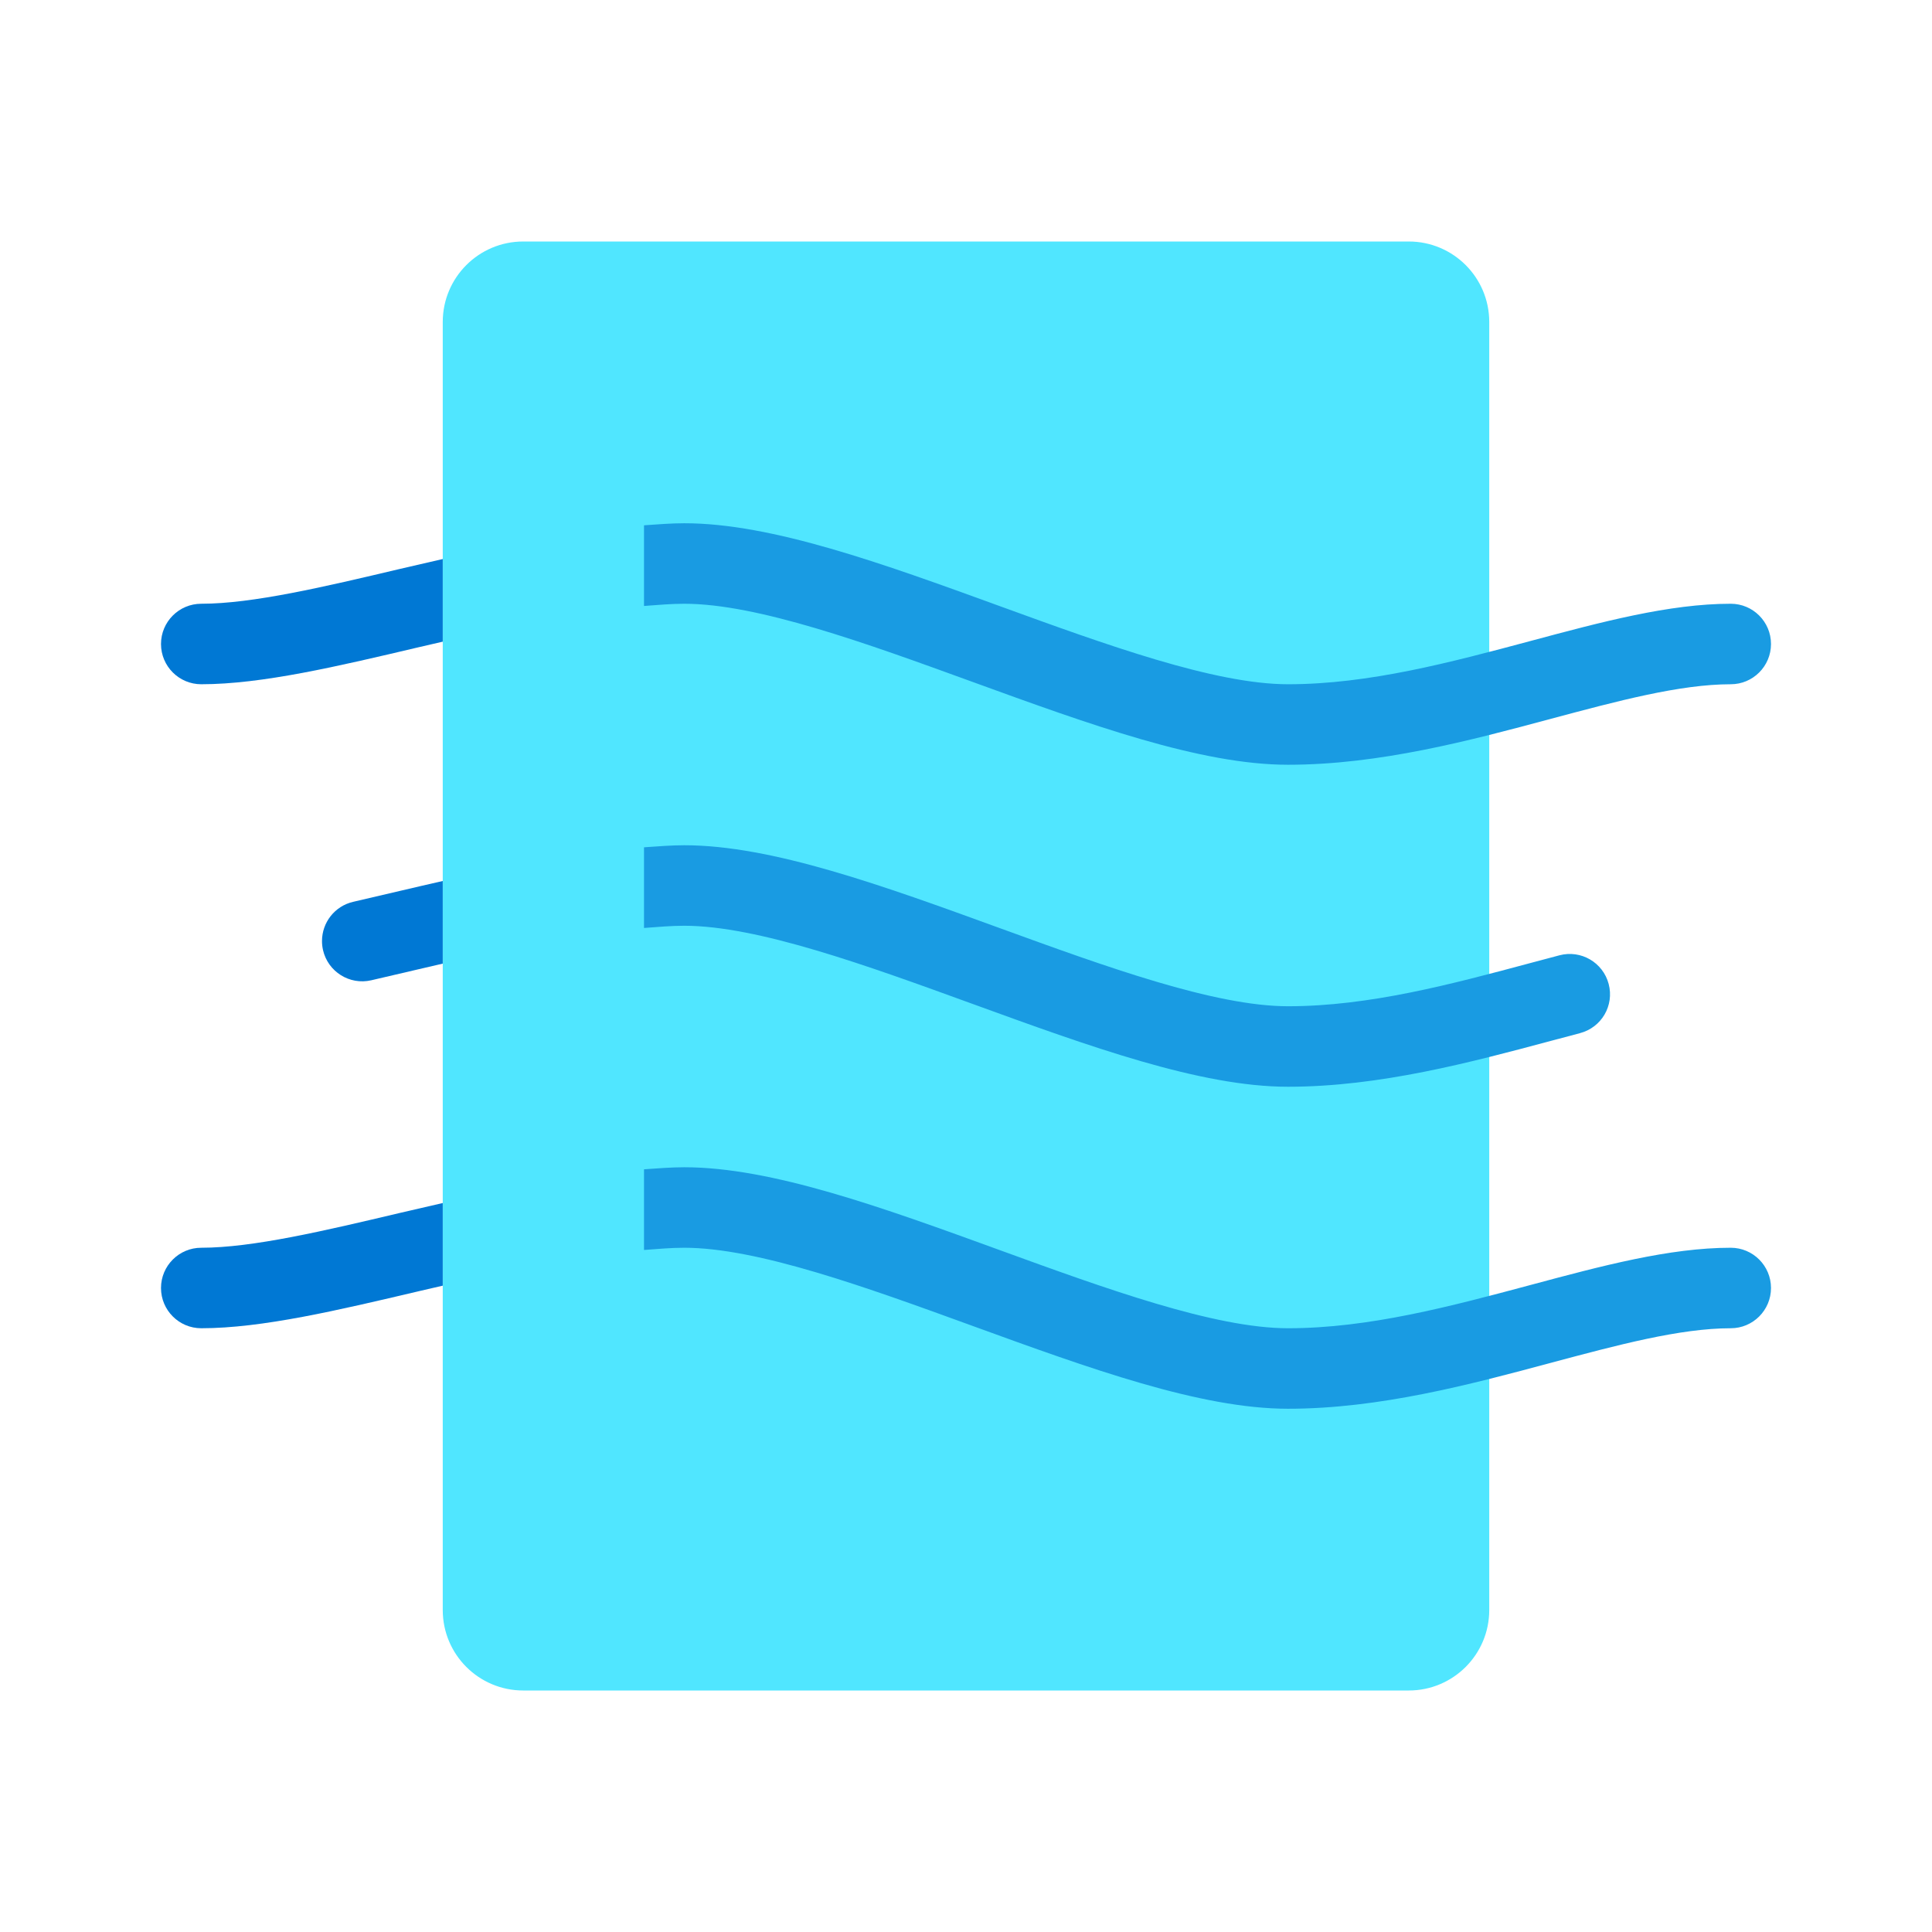 <svg xmlns="http://www.w3.org/2000/svg" viewBox="0 0 48 48"><path fill="#50e6ff" d="M13,6h22c1.105,0,2,0.895,2,2v32c0,1.105-0.895,2-2,2H13c-1.105,0-2-0.895-2-2V8	C11,6.895,11.895,6,13,6z"/><path fill="#0078d4" d="M11,13.889c-0.356,0.082-0.717,0.164-1.061,0.245C8.055,14.58,6.276,15,5,15c-0.552,0-1,0.448-1,1	s0.448,1,1,1c1.509,0,3.398-0.447,5.399-0.919c0.199-0.047,0.401-0.092,0.601-0.139V13.889z"/><path fill="#0078d4" d="M11,21.888c-0.356,0.082-0.718,0.164-1.062,0.246l-1.161,0.271C8.313,22.511,8,22.923,8,23.379	c0,0.075,0.008,0.149,0.025,0.225c0.123,0.538,0.66,0.875,1.198,0.751l1.174-0.274c0.2-0.047,0.402-0.093,0.603-0.14V21.888z"/><path fill="#0078d4" d="M11,29.889c-0.356,0.082-0.717,0.164-1.061,0.245C8.055,30.58,6.276,31,5,31c-0.552,0-1,0.448-1,1	s0.448,1,1,1c1.509,0,3.398-0.447,5.399-0.919c0.199-0.047,0.401-0.092,0.601-0.139V29.889z"/><path fill="#199be2" d="M43,15c-1.524,0-3.204,0.45-4.982,0.927C36.048,16.454,34.012,17,32,17	c-1.824,0-4.536-0.986-7.158-1.94C21.928,14,19.176,13,17,13c-0.326,0-0.664,0.028-1,0.051v2.004C16.337,15.03,16.676,15,17,15	c1.824,0,4.536,0.986,7.158,1.94C27.072,18,29.824,19,32,19c2.275,0,4.539-0.606,6.536-1.142C40.183,17.417,41.739,17,43,17	c0.552,0,1-0.448,1-1S43.552,15,43,15z"/><path fill="#199be2" d="M39.967,24.446c-0.141-0.534-0.688-0.853-1.222-0.712l-0.722,0.192C36.053,24.454,34.015,25,32,25	c-1.824,0-4.536-0.986-7.158-1.94C21.928,22,19.176,21,17,21c-0.326,0-0.664,0.028-1,0.051v2.004C16.337,23.03,16.676,23,17,23	c1.824,0,4.536,0.986,7.158,1.94C27.072,26,29.824,27,32,27c2.278,0,4.543-0.607,6.541-1.142l0.714-0.19	C39.789,25.527,40.109,24.984,39.967,24.446z"/><path fill="#199be2" d="M43,31c-1.524,0-3.204,0.45-4.982,0.927C36.048,32.454,34.012,33,32,33	c-1.824,0-4.536-0.986-7.158-1.94C21.928,30,19.176,29,17,29c-0.326,0-0.664,0.028-1,0.051v2.004C16.337,31.03,16.676,31,17,31	c1.824,0,4.536,0.986,7.158,1.94C27.072,34,29.824,35,32,35c2.275,0,4.539-0.606,6.536-1.142C40.183,33.417,41.739,33,43,33	c0.552,0,1-0.448,1-1S43.552,31,43,31z"/></svg>